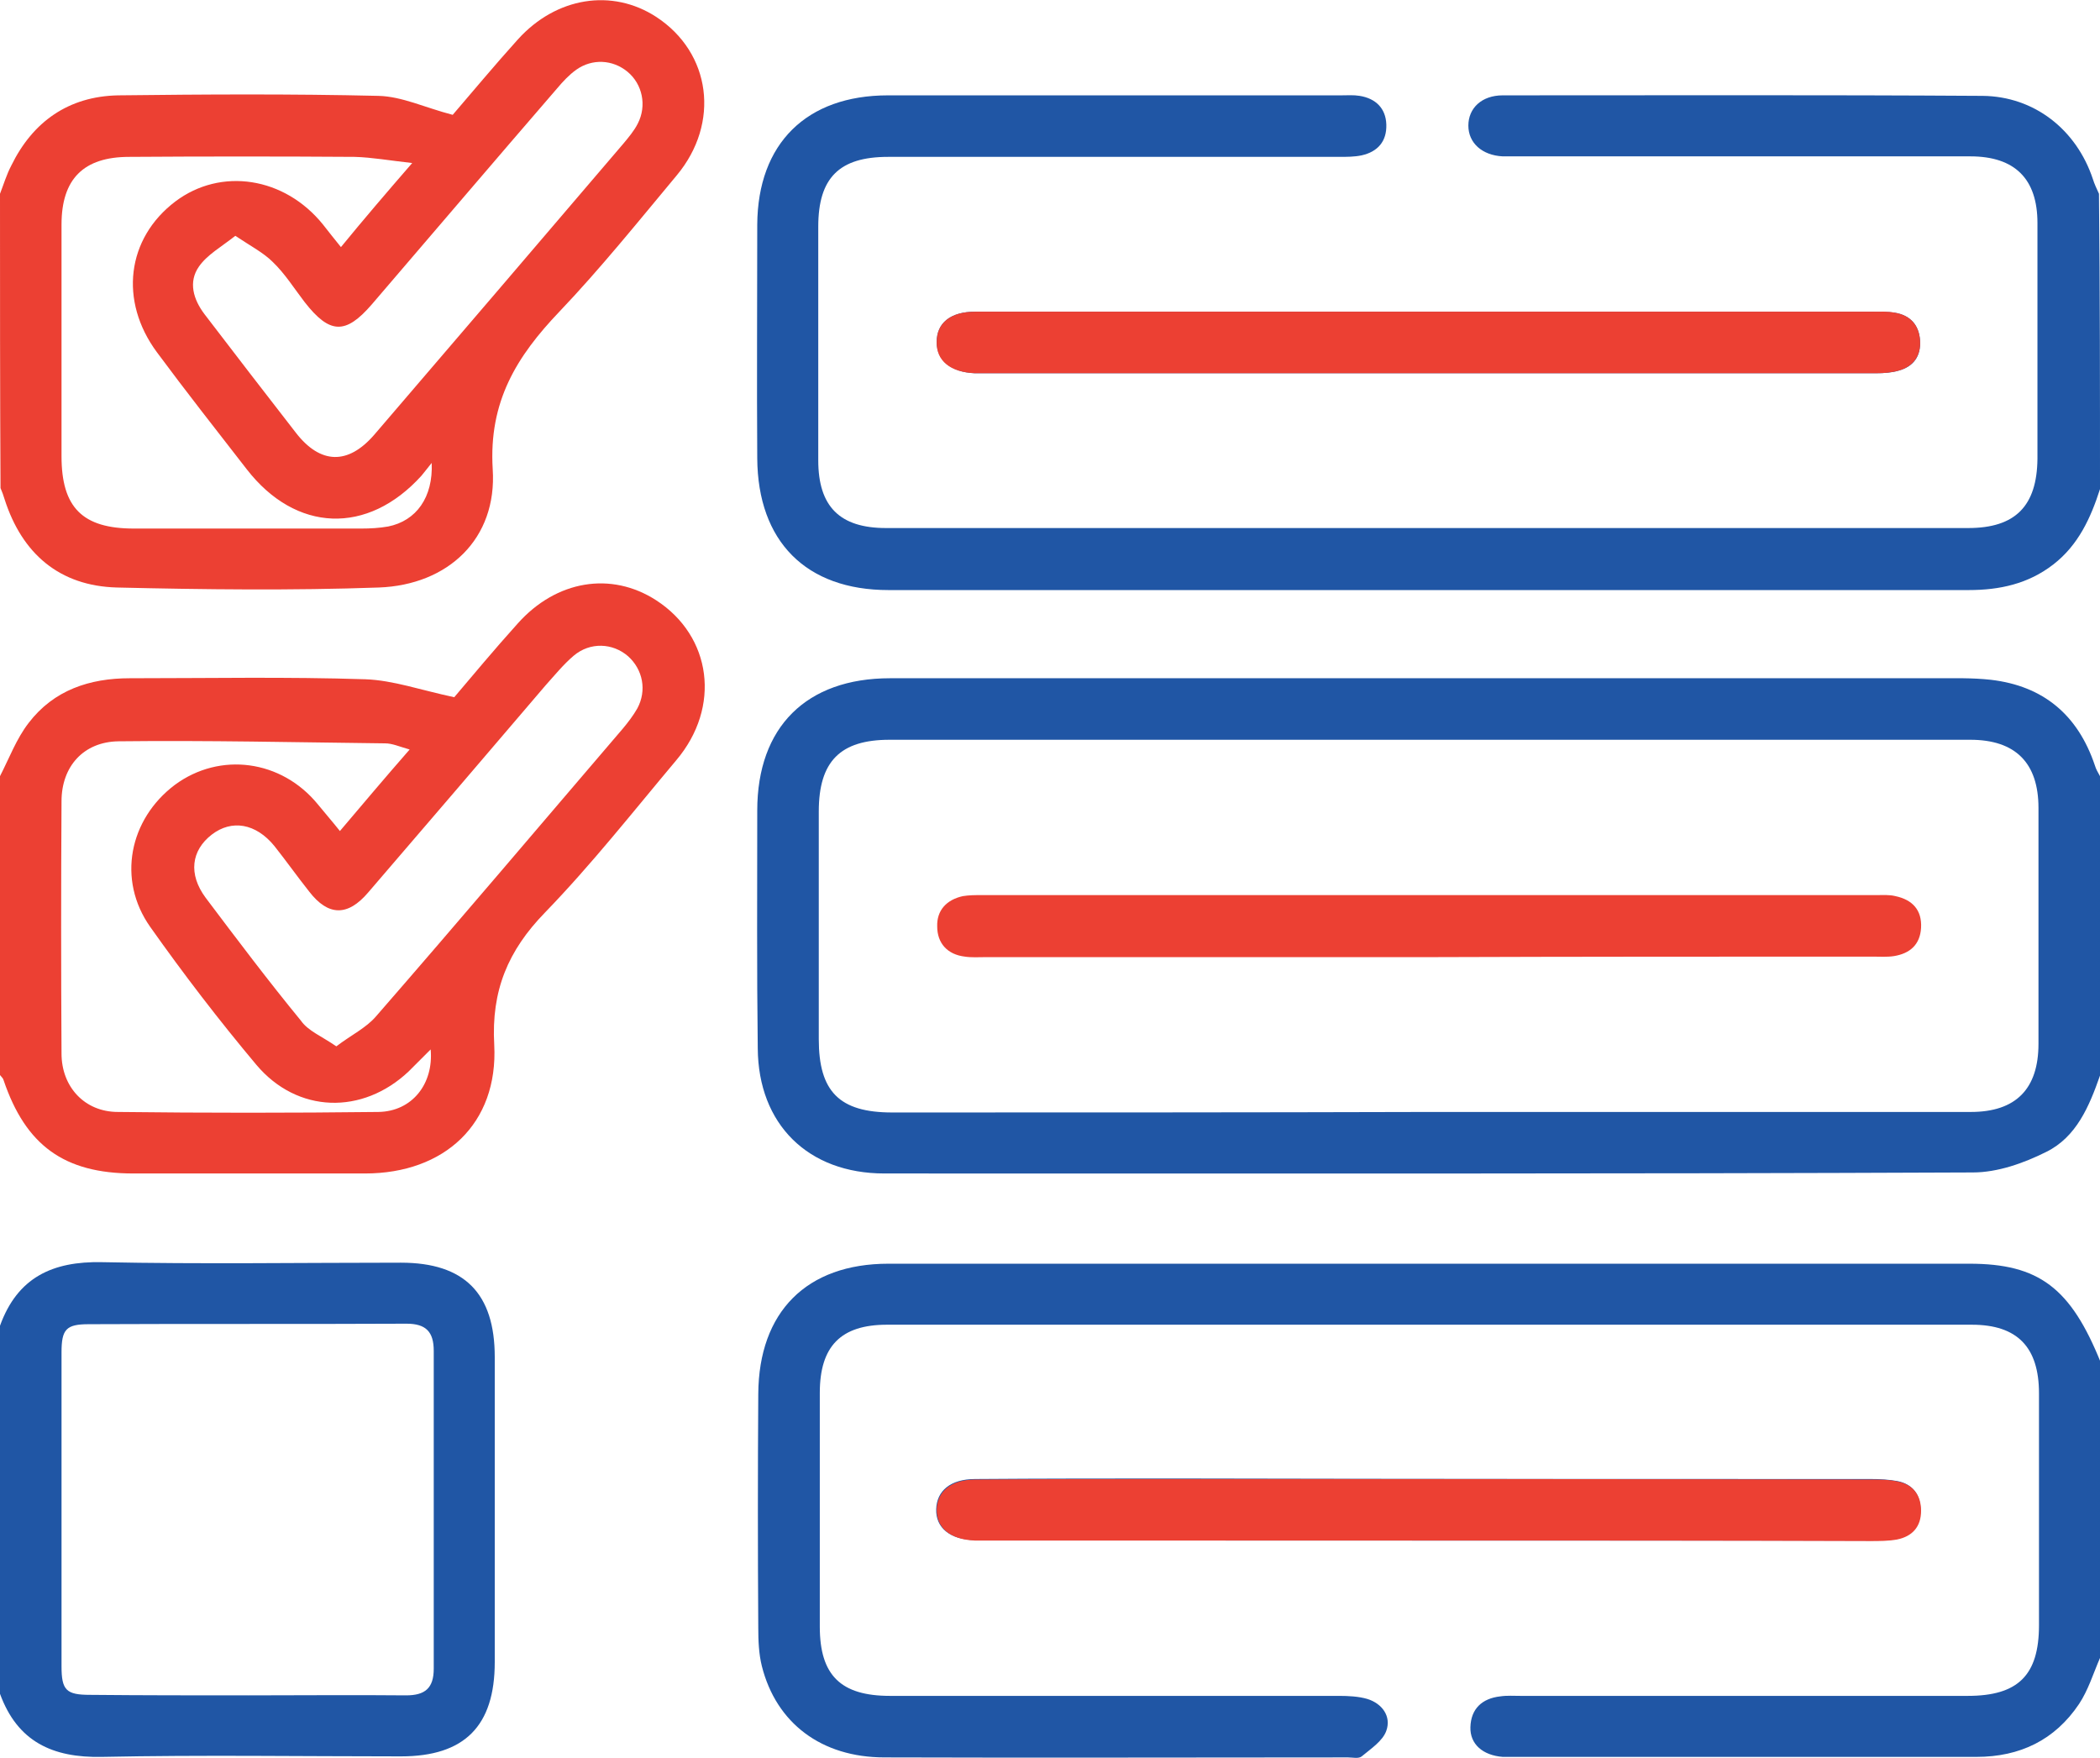 <?xml version="1.0" encoding="utf-8"?>
<!-- Generator: Adobe Illustrator 22.1.0, SVG Export Plug-In . SVG Version: 6.00 Build 0)  -->
<svg version="1.1" id="Layer_1" xmlns="http://www.w3.org/2000/svg" xmlns:xlink="http://www.w3.org/1999/xlink" x="0px" y="0px"
	 viewBox="0 0 409.6 342.9" style="enable-background:new 0 0 409.6 342.9;" xml:space="preserve">
<style type="text/css">
	.st0{fill:#2056A5;}
	.st1{fill:#EC4033;}
</style>
<g>
	<path class="st0" d="M278.9,60.8c-29.6,0-59.1,0-88.7,0c-4.8,0-7.5,2.2-7.5,5.9c0,3.6,2.8,5.9,7.4,6.1c0.5,0,1.1,0,1.6,0
		c58.1,0,116.2,0,174.3,0c1.4,0,3-0.1,4.3-0.5c3-0.8,4.4-2.9,4.2-5.9c-0.2-3-1.9-4.9-4.9-5.4c-1.4-0.2-2.9-0.2-4.4-0.2
		C336.4,60.8,307.7,60.8,278.9,60.8z M278.4,300.5C278.4,300.5,278.4,300.5,278.4,300.5c28.8,0,57.6,0,86.3,0c1.7,0,3.5,0,5.2-0.3
		c3-0.6,4.6-2.6,4.7-5.6c0-3-1.5-5.1-4.5-5.7c-1.7-0.3-3.4-0.4-5.2-0.4c-45,0-90.1,0-135.1-0.1c-13.2,0-26.4,0-39.6,0.1
		c-4.8,0-7.5,2.3-7.6,5.9c-0.1,3.6,2.7,5.9,7.4,6c1.1,0,2.1,0,3.2,0C221.6,300.5,250,300.5,278.4,300.5z"/>
	<path class="st0" d="M409.6,209.8c-2.1,6-4.6,12-10.5,14.9c-4.4,2.2-9.5,4-14.3,4c-70.8,0.3-141.5,0.2-212.3,0.2
		c-14.9,0-24.6-9.6-24.7-24.4c-0.2-15.5-0.1-30.9-0.1-46.4c0-16.3,9.6-25.8,25.9-25.8c68,0,135.9,0,203.9,0c3.6,0,7.2-0.1,10.8,0.3
		c10.3,1.2,17,6.9,20.3,16.7c0.2,0.7,0.6,1.4,1,2.1C409.6,170.9,409.6,190.3,409.6,209.8z M278.8,216.9c35.2,0,70.4,0,105.6,0
		c8.8,0,13.2-4.5,13.2-13.3c0-15.3,0-30.7,0-46c0-8.8-4.5-13.3-13.3-13.3c-70.3,0-140.5,0-210.8,0c-9.6,0-13.8,4.2-13.8,14
		c0,14.8,0,29.6,0,44.4c0,10.2,4,14.3,14.3,14.3C208.9,217,243.9,217,278.8,216.9z"/>
	<path class="st0" d="M409.6,95.4c-1.8,5.6-4.2,10.9-9.1,14.7c-4.9,3.8-10.5,5-16.5,5c-70.2,0-140.5,0-210.7,0
		c-16.1,0-25.5-9.5-25.6-25.7c-0.1-15.2,0-30.4,0-45.6c0.1-15.8,9.6-25.2,25.5-25.2c29.5,0,58.9,0,88.4,0c1.2,0,2.4-0.1,3.6,0.1
		c3.1,0.5,5.1,2.4,5.2,5.6c0.1,3.3-1.7,5.3-4.8,6c-1.4,0.3-2.9,0.3-4.4,0.3c-29.3,0-58.7,0-88,0c-9.5,0-13.6,4.1-13.6,13.6
		c0,15.2,0,30.4,0,45.6c0,9,4.2,13.2,13.2,13.2c70.4,0,140.8,0,211.1,0c9.2,0,13.4-4.3,13.5-13.5c0-15.3,0-30.7,0-46
		c0-8.6-4.4-13-13.1-13c-29.3,0-58.7,0-88,0c-1.1,0-2.1,0-3.2,0c-4-0.2-6.7-2.6-6.7-6c0-3.4,2.6-5.9,6.7-5.9
		c31.2,0,62.4-0.1,93.6,0.1c10.1,0.1,18.3,6.6,21.5,16.2c0.3,1,0.8,2,1.2,2.9C409.6,57,409.6,76.2,409.6,95.4z"/>
	<path class="st0" d="M409.6,323.4c-1.3,3-2.3,6.3-4.1,9c-4.7,7-11.5,10.3-20,10.3c-30.3,0-60.5,0-90.8,0c-0.5,0-1.1,0-1.6,0
		c-3.9-0.3-6.4-2.5-6.3-5.8c0.1-3.6,2.3-5.6,5.8-6c1.3-0.2,2.7-0.1,4-0.1c29.1,0,58.1,0,87.2,0c9.8,0,13.9-4,13.9-13.8
		c0-15.1,0-30.1,0-45.2c0-9-4.2-13.4-13.1-13.4c-70.5,0-141.1,0-211.6,0c-9,0-13.1,4.2-13.1,13.3c0,15.2,0,30.4,0,45.6
		c0,9.5,4.1,13.5,13.7,13.5c29.2,0,58.4,0,87.6,0c1.8,0,3.8,0.1,5.5,0.6c2.9,0.9,4.7,3.4,3.7,6.2c-0.7,2-3,3.5-4.8,5
		c-0.6,0.5-1.8,0.2-2.7,0.2c-30.1,0-60.3,0.1-90.4,0c-12.3,0-21.1-6.7-23.9-17.8c-0.6-2.4-0.7-5-0.7-7.5c-0.1-15.2-0.1-30.4,0-45.6
		c0.1-16,9.4-25.4,25.4-25.4c70.3,0,140.5,0,210.8,0c13.6,0,19.8,4.7,25.7,19.4C409.6,285,409.6,304.2,409.6,323.4z"/>
	<path class="st1" d="M0,151.4c1.8-3.5,3.2-7.3,5.6-10.4c4.9-6.4,11.9-8.7,19.7-8.7c15.3,0,30.7-0.3,46,0.2
		c5.4,0.2,10.7,2.1,17.3,3.5c3.4-4,7.8-9.3,12.4-14.4c7.5-8.4,18.2-10.2,27-4.5c10.8,7,12.7,20.8,3.9,31.2
		c-8.4,10-16.5,20.3-25.6,29.7c-7.2,7.4-10.5,15.2-9.9,25.8c0.8,15.4-9.7,25.1-25.2,25.1c-15.1,0-30.1,0-45.2,0
		c-13.5,0-21-5.5-25.3-18.2c-0.1-0.4-0.4-0.6-0.7-1C0,190.3,0,170.9,0,151.4z M79.9,146.2c-2.1-0.6-3.4-1.2-4.8-1.2
		c-17.3-0.2-34.6-0.6-52-0.4c-6.8,0.1-11.1,4.9-11.1,11.7c-0.1,16.4-0.1,32.8,0,49.2c0,6.5,4.5,11.4,11,11.4
		c16.9,0.2,33.9,0.2,50.8,0c6.6-0.1,10.8-5.5,10.2-12.2c-1.5,1.5-2.9,2.9-4.3,4.3c-9,8.5-21.7,8.2-29.7-1.3
		c-7.3-8.7-14.2-17.7-20.7-26.9c-6.5-9.2-4.1-21,4.8-27.7c8.8-6.5,20.8-4.9,27.9,3.8c1.3,1.6,2.7,3.2,4.3,5.2
		C70.8,156.8,75,151.8,79.9,146.2z M65.6,204.1c2.9-2.2,5.8-3.6,7.7-5.8c16.2-18.6,32.1-37.4,48.2-56.2c1-1.2,2-2.5,2.8-3.9
		c1.9-3.5,1.1-7.6-1.8-10.2c-3-2.6-7.4-2.8-10.6-0.1c-2,1.7-3.7,3.8-5.5,5.8c-11.5,13.5-23,26.9-34.6,40.4c-4,4.7-7.8,4.6-11.5-0.2
		c-2.3-2.9-4.5-6-6.8-8.9c-3.6-4.4-8.3-5.2-12.2-2.2c-4,3.1-4.6,7.7-1.2,12.3c6.1,8.1,12.2,16.2,18.6,24
		C60.1,201.1,62.7,202.1,65.6,204.1z"/>
	<path class="st1" d="M0,37.8C0.7,36,1.3,34,2.2,32.3C6.4,23.7,13.4,18.8,23,18.6c16.9-0.2,33.8-0.3,50.8,0.1
		c4.6,0.1,9.1,2.3,14.5,3.7c3.7-4.3,8.1-9.6,12.7-14.7c7.5-8.3,18.4-10,27-4.4c10.7,7,12.5,20.7,4,30.9c-7.5,9-14.9,18.2-22.9,26.6
		c-8.3,8.7-13.8,17.5-13,30.7c0.9,13.6-8.7,22.6-22.2,23.1c-17,0.6-34.1,0.4-51.1,0c-11.2-0.3-18.5-6.6-21.9-17.2
		c-0.2-0.7-0.5-1.5-0.8-2.2C0,76.2,0,57,0,37.8z M80.4,31.8c-4.5-0.5-7.8-1.1-11.2-1.2c-14.7-0.1-29.3-0.1-44,0
		c-8.9,0-13.2,4.3-13.2,13.2c0,15.1,0,30.1,0,45.2c0,10,4.1,14.1,14.1,14.1c14.8,0,29.6,0,44.4,0c1.7,0,3.5-0.1,5.2-0.4
		c5.5-1.1,8.8-5.7,8.5-12.4c-0.9,1.1-1.4,1.8-2,2.5c-10.5,11.6-24.5,11.1-34.1-1.3c-5.9-7.6-11.8-15.1-17.5-22.8
		c-7.4-10-5.9-22.2,3.6-29.4c8.9-6.7,21.3-4.8,28.8,4.5c1.1,1.4,2.2,2.8,3.5,4.4C71,42.7,75.2,37.8,80.4,31.8z M45.9,46
		c-2.8,2.2-5.5,3.7-7.1,6c-2.1,3-1.1,6.4,1.1,9.3c5.9,7.7,11.8,15.4,17.8,23.1c4.8,6.2,10.2,6.3,15.3,0.4
		c16.2-18.9,32.4-37.8,48.6-56.8c1-1.2,2.1-2.5,2.8-3.9c1.8-3.5,0.9-7.7-2-10.1c-2.9-2.4-6.9-2.6-10-0.4c-1.4,1-2.6,2.3-3.7,3.6
		c-12.1,14-24.1,28.1-36.2,42.2c-5.1,5.9-8.2,5.8-13.1-0.5c-2-2.6-3.8-5.5-6.2-7.8C51.4,49.3,48.9,48,45.9,46z"/>
	<path class="st0" d="M0,258.6c3.4-9.4,10.2-12.6,19.9-12.4c19.4,0.4,38.9,0.1,58.3,0.1c12.4,0,18.3,6,18.3,18.4
		c0,19.8,0,39.7,0,59.5c0,12.5-5.9,18.4-18.3,18.4c-19.4,0-38.9-0.3-58.3,0.1c-9.7,0.2-16.5-3-19.9-12.3C0,306.6,0,282.6,0,258.6z
		 M48.4,330.7c10.3,0,20.5-0.1,30.8,0c3.7,0,5.4-1.4,5.4-5.2c0-20.7,0-41.3,0-62c0-3.7-1.5-5.3-5.3-5.3c-20.7,0.1-41.3,0-62,0.1
		c-4.4,0-5.3,1-5.3,5.5c0,20.4,0,40.8,0,61.2c0,4.7,0.9,5.6,5.6,5.6C27.9,330.7,38.1,330.7,48.4,330.7z"/>
	<path class="st1" d="M278.9,60.8c28.8,0,57.6,0,86.3,0c1.5,0,3-0.1,4.4,0.2c3,0.5,4.7,2.4,4.9,5.4c0.2,3-1.3,5.1-4.2,5.9
		c-1.4,0.4-2.9,0.5-4.3,0.5c-58.1,0-116.2,0-174.3,0c-0.5,0-1.1,0-1.6,0c-4.7-0.2-7.5-2.4-7.4-6.1c0-3.7,2.7-5.9,7.5-5.9
		C219.7,60.8,249.3,60.8,278.9,60.8z"/>
	<path class="st1" d="M278.4,300.5c-28.4,0-56.8,0-85.1,0c-1.1,0-2.1,0-3.2,0c-4.7-0.2-7.4-2.4-7.4-6c0.1-3.6,2.8-5.9,7.6-5.9
		c13.2-0.1,26.4-0.1,39.6-0.1c45,0,90.1,0,135.1,0.1c1.7,0,3.5,0,5.2,0.4c3,0.6,4.5,2.7,4.5,5.7c0,3.1-1.7,5-4.7,5.6
		c-1.7,0.3-3.4,0.3-5.2,0.3C335.9,300.5,307.2,300.5,278.4,300.5C278.4,300.5,278.4,300.5,278.4,300.5z"/>
	<path class="st1" d="M278.9,186.7c-28.9,0-57.8,0-86.7,0c-1.3,0-2.7,0.1-4-0.1c-3.4-0.4-5.4-2.6-5.4-5.9c-0.1-3.1,1.8-5.2,5-5.9
		c1.2-0.2,2.4-0.2,3.6-0.2c58.2,0,116.4,0,174.7,0c1.2,0,2.4-0.1,3.6,0.2c3.3,0.7,5.2,2.7,5,6.2c-0.2,3.3-2.2,5-5.3,5.5
		c-1.3,0.2-2.7,0.1-4,0.1C336.4,186.6,307.6,186.6,278.9,186.7C278.9,186.6,278.9,186.7,278.9,186.7z"/>
</g>
</svg>
